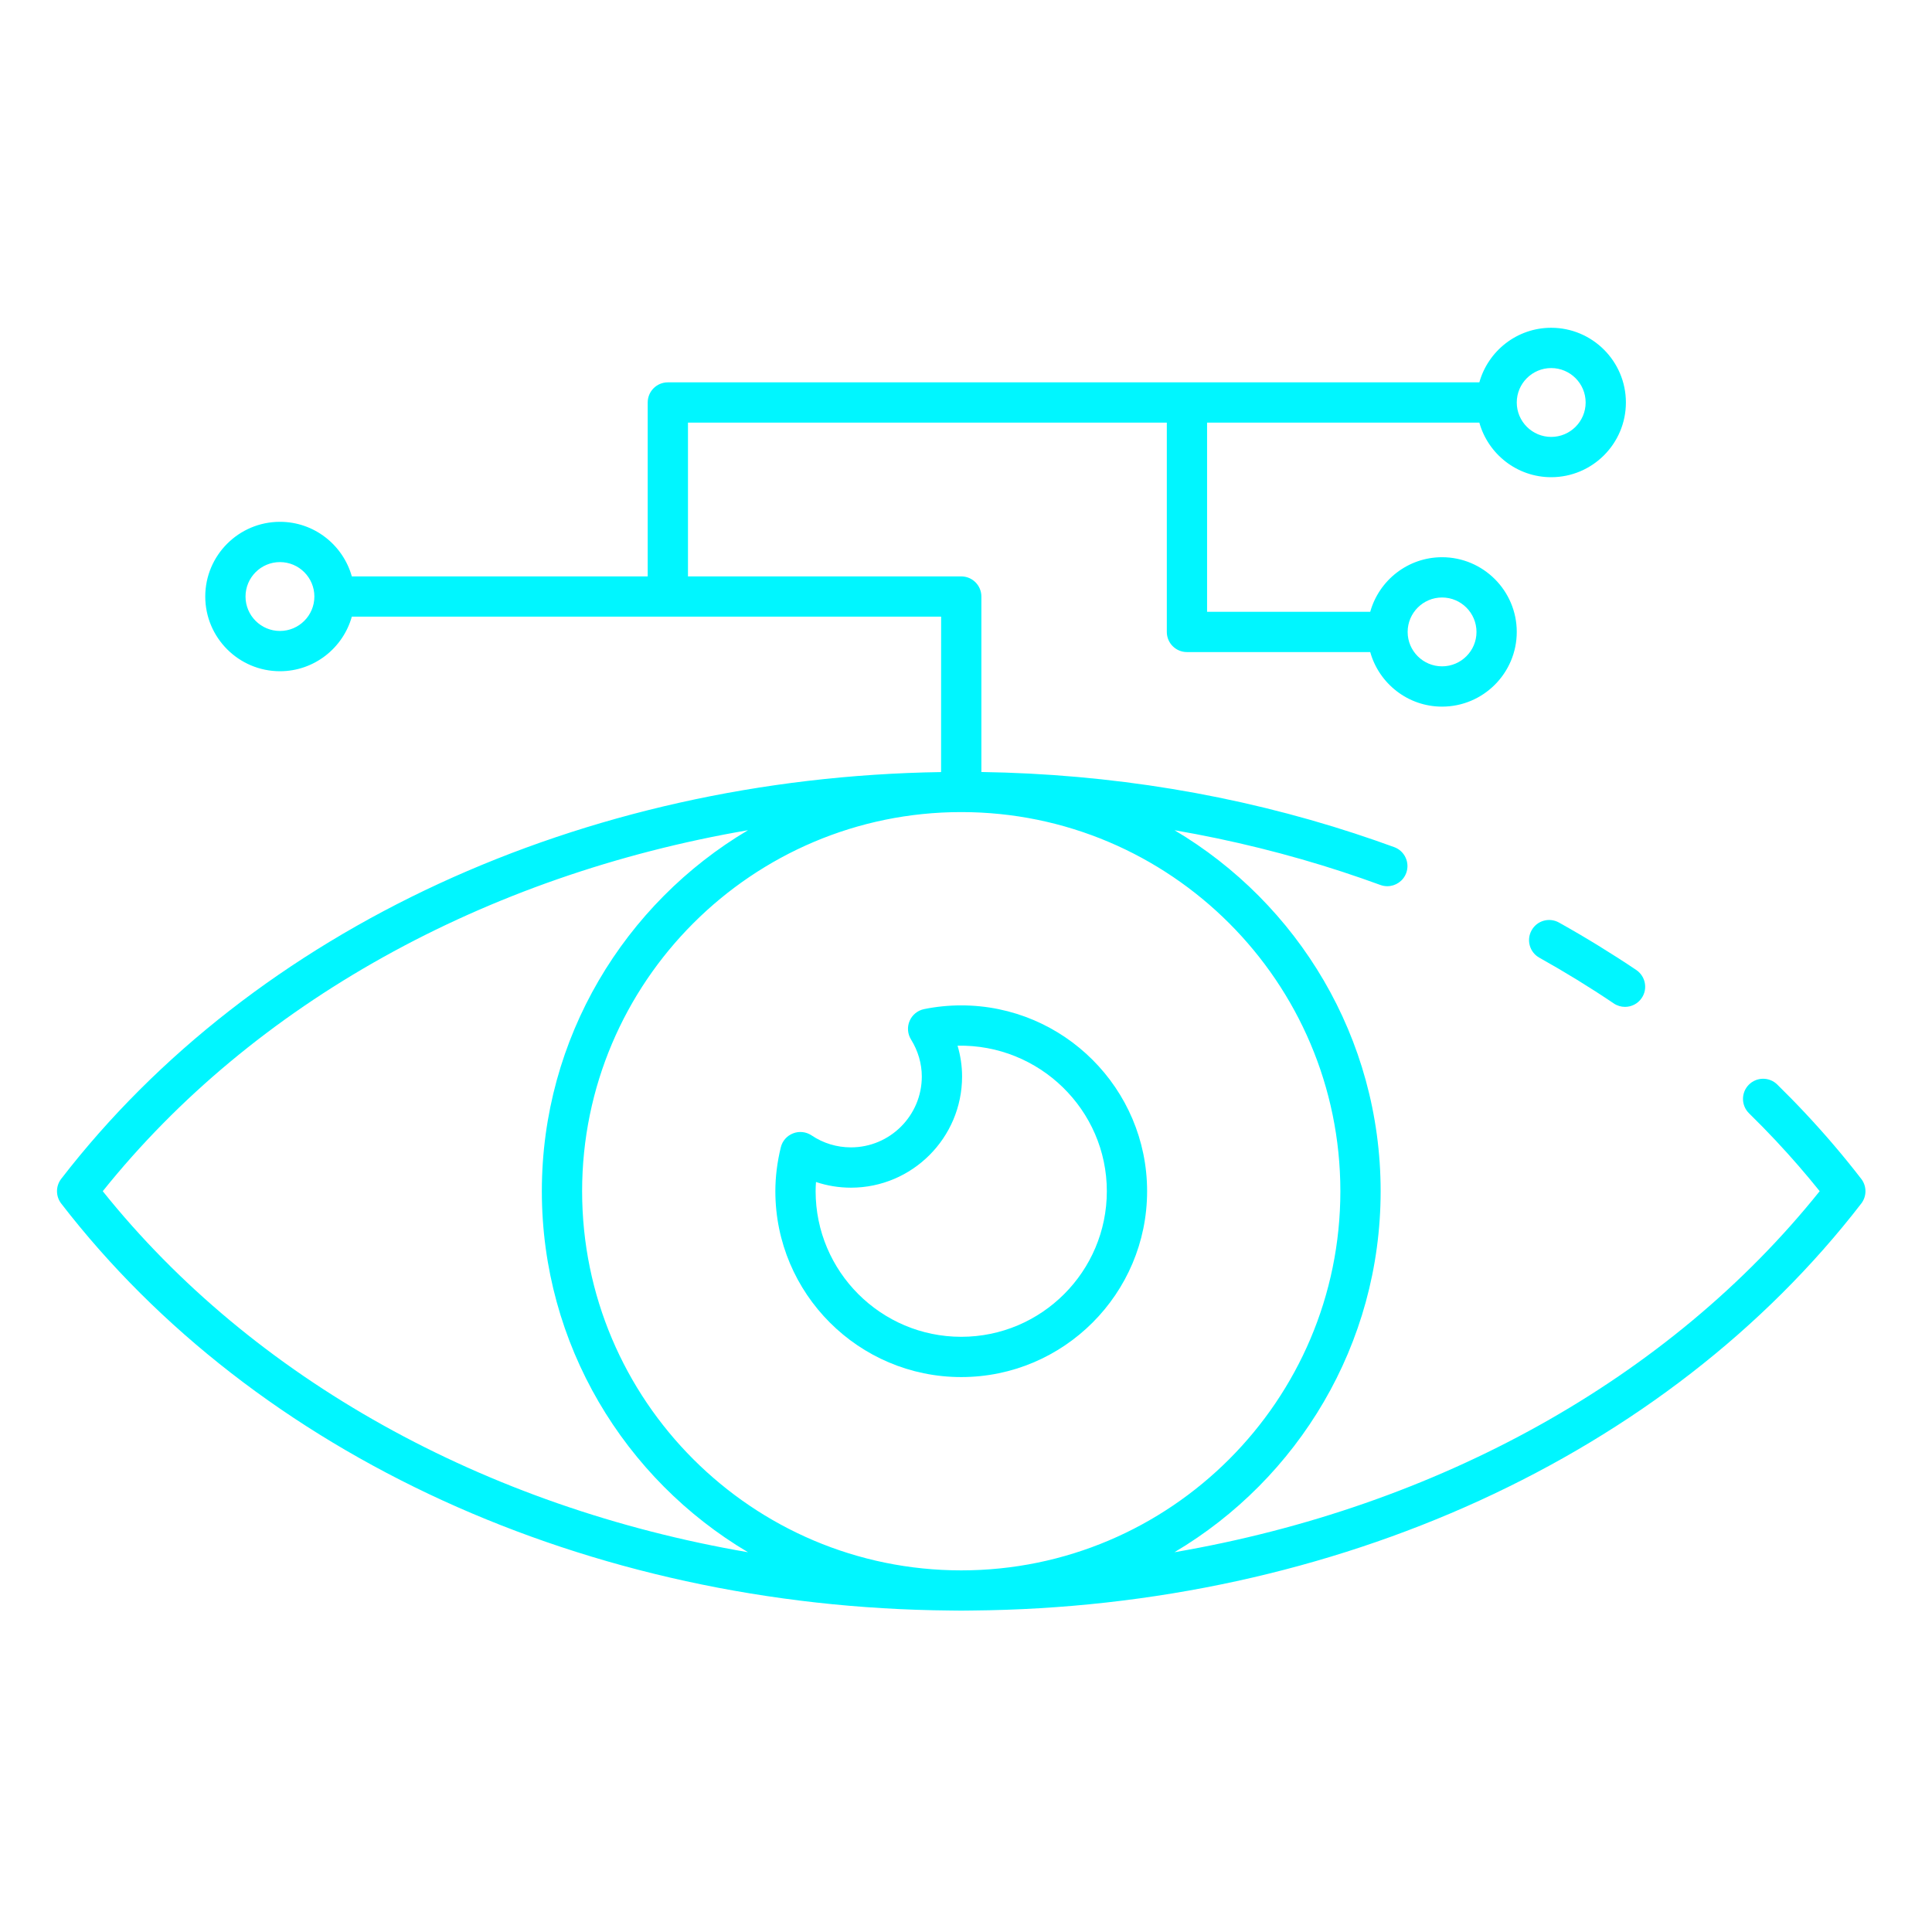 <svg xmlns="http://www.w3.org/2000/svg" xmlns:xlink="http://www.w3.org/1999/xlink" width="500" zoomAndPan="magnify" viewBox="0 0 375 375" height="500" preserveAspectRatio="xMidYMid meet" version="1.0"><defs><clipPath id="6b25b90650"><path d="M 11 63.629 L 362.84 63.629 L 362.84 312.629 L 11 312.629 Z M 11 63.629 " clip-rule="nonzero"/></clipPath></defs><path fill="#00f6ff" d="M 297.285 180.57 C 296.227 182.461 296.902 184.84 298.789 185.891 C 303.746 188.66 308.605 191.641 313.238 194.77 C 313.898 195.215 314.656 195.434 315.414 195.434 C 316.668 195.434 317.902 194.832 318.66 193.707 C 319.867 191.922 319.391 189.496 317.605 188.277 C 312.793 185.043 307.746 181.945 302.598 179.066 C 300.711 178.012 298.332 178.684 297.285 180.57 " fill-opacity="1" fill-rule="nonzero"/><g clip-path="url(#6b25b90650)"><path fill="#00f6ff" d="M 19.945 231.211 C 49.195 194.699 94.164 169.902 145.188 161.141 C 121.258 175.332 105.172 201.43 105.172 231.211 C 105.172 261 121.258 287.102 145.188 301.289 C 94.164 292.531 49.195 267.734 19.945 231.211 Z M 260.164 231.211 C 260.164 271.797 227.156 304.809 186.578 304.809 C 146 304.809 112.988 271.797 112.988 231.211 C 112.988 190.641 146 157.625 186.578 157.625 C 227.156 157.625 260.164 190.641 260.164 231.211 Z M 54.336 122.469 C 50.652 122.469 47.656 119.473 47.656 115.789 C 47.656 112.098 50.652 109.102 54.336 109.102 C 58.02 109.102 61.02 112.098 61.02 115.789 C 61.02 119.473 58.02 122.469 54.336 122.469 Z M 301.086 71.441 C 304.77 71.441 307.773 74.438 307.773 78.125 C 307.773 81.809 304.77 84.805 301.086 84.805 C 297.406 84.805 294.402 81.809 294.402 78.125 C 294.402 74.438 297.406 71.441 301.086 71.441 Z M 279.902 115.973 C 283.59 115.973 286.586 118.973 286.586 122.66 C 286.586 126.34 283.59 129.336 279.902 129.336 C 276.219 129.336 273.223 126.34 273.223 122.66 C 273.223 118.973 276.219 115.973 279.902 115.973 Z M 361.273 228.828 C 357.938 224.5 354.316 220.25 350.527 216.199 C 350.527 216.191 350.52 216.191 350.52 216.191 C 348.715 214.258 346.852 212.363 344.957 210.5 C 343.418 208.992 340.938 209.016 339.426 210.562 C 337.922 212.105 337.945 214.578 339.488 216.09 C 341.305 217.871 343.082 219.688 344.816 221.535 L 344.816 221.543 C 347.742 224.664 350.555 227.91 353.199 231.207 C 323.957 267.73 278.988 292.527 227.965 301.285 C 251.898 287.098 267.98 260.996 267.98 231.207 C 267.98 201.426 251.906 175.336 227.973 161.145 C 239.105 163.062 250.031 165.77 260.664 169.25 C 260.672 169.258 260.68 169.258 260.68 169.258 C 263.121 170.062 265.539 170.895 267.926 171.77 C 268.371 171.934 268.832 172.012 269.277 172.012 C 270.867 172.012 272.367 171.027 272.949 169.445 C 273.691 167.418 272.645 165.172 270.625 164.43 C 268.145 163.523 265.641 162.66 263.113 161.832 L 263.105 161.824 C 239.961 154.242 215.547 150.227 190.484 149.844 L 190.484 115.785 C 190.484 113.625 188.738 111.879 186.578 111.879 L 133.535 111.879 L 133.535 82.035 L 226.477 82.035 L 226.477 122.656 C 226.477 124.816 228.223 126.566 230.383 126.566 L 265.961 126.566 C 267.668 132.664 273.27 137.156 279.902 137.156 C 287.895 137.156 294.402 130.652 294.402 122.656 C 294.402 114.66 287.895 108.156 279.902 108.156 C 273.27 108.156 267.668 112.648 265.961 118.75 L 234.293 118.75 L 234.293 82.035 L 287.141 82.035 C 288.848 88.133 294.449 92.625 301.086 92.625 C 309.082 92.625 315.586 86.117 315.586 78.125 C 315.586 70.129 309.082 63.621 301.086 63.621 C 294.449 63.621 288.848 68.117 287.141 74.215 L 129.625 74.215 C 127.465 74.215 125.719 75.965 125.719 78.125 L 125.719 111.879 L 68.289 111.879 C 66.574 105.773 60.977 101.285 54.34 101.285 C 46.344 101.285 39.84 107.789 39.84 115.785 C 39.84 123.777 46.344 130.285 54.34 130.285 C 60.977 130.285 66.574 125.793 68.289 119.695 L 182.672 119.695 L 182.664 149.859 C 112.977 150.918 49.355 180.258 11.875 228.82 C 10.793 230.234 10.793 232.191 11.879 233.602 C 49.672 282.59 114.07 312.012 184.461 312.598 C 185.164 312.613 185.867 312.621 186.574 312.621 C 187.285 312.621 187.988 312.613 188.688 312.598 C 259.078 312.012 323.473 282.59 361.273 233.602 C 362.355 232.191 362.355 230.234 361.273 228.828 " fill-opacity="1" fill-rule="nonzero"/></g><path fill="#00f6ff" d="M 158.383 229.426 C 160.551 230.152 162.84 230.527 165.172 230.527 C 177.059 230.527 186.738 220.844 186.738 208.949 C 186.738 206.93 186.441 204.918 185.863 202.969 C 201.699 202.648 214.836 215.402 214.836 231.211 C 214.836 246.797 202.16 259.473 186.574 259.473 C 170.988 259.473 158.312 246.797 158.312 231.211 C 158.312 230.629 158.336 230.027 158.383 229.426 Z M 186.574 267.289 C 206.465 267.289 222.652 251.109 222.652 231.211 C 222.652 211.32 206.465 195.145 186.574 195.145 C 184.148 195.145 181.723 195.387 179.367 195.867 C 178.109 196.125 177.066 196.977 176.559 198.152 C 176.051 199.324 176.152 200.672 176.824 201.758 C 178.195 203.965 178.922 206.453 178.922 208.949 C 178.922 216.531 172.754 222.703 165.172 222.703 C 162.434 222.703 159.789 221.906 157.527 220.379 C 156.457 219.668 155.117 219.52 153.93 219.988 C 152.738 220.449 151.848 221.461 151.551 222.711 C 150.848 225.582 150.496 228.441 150.496 231.211 C 150.496 251.109 166.684 267.289 186.574 267.289 " fill-opacity="1" fill-rule="nonzero"/></svg>
